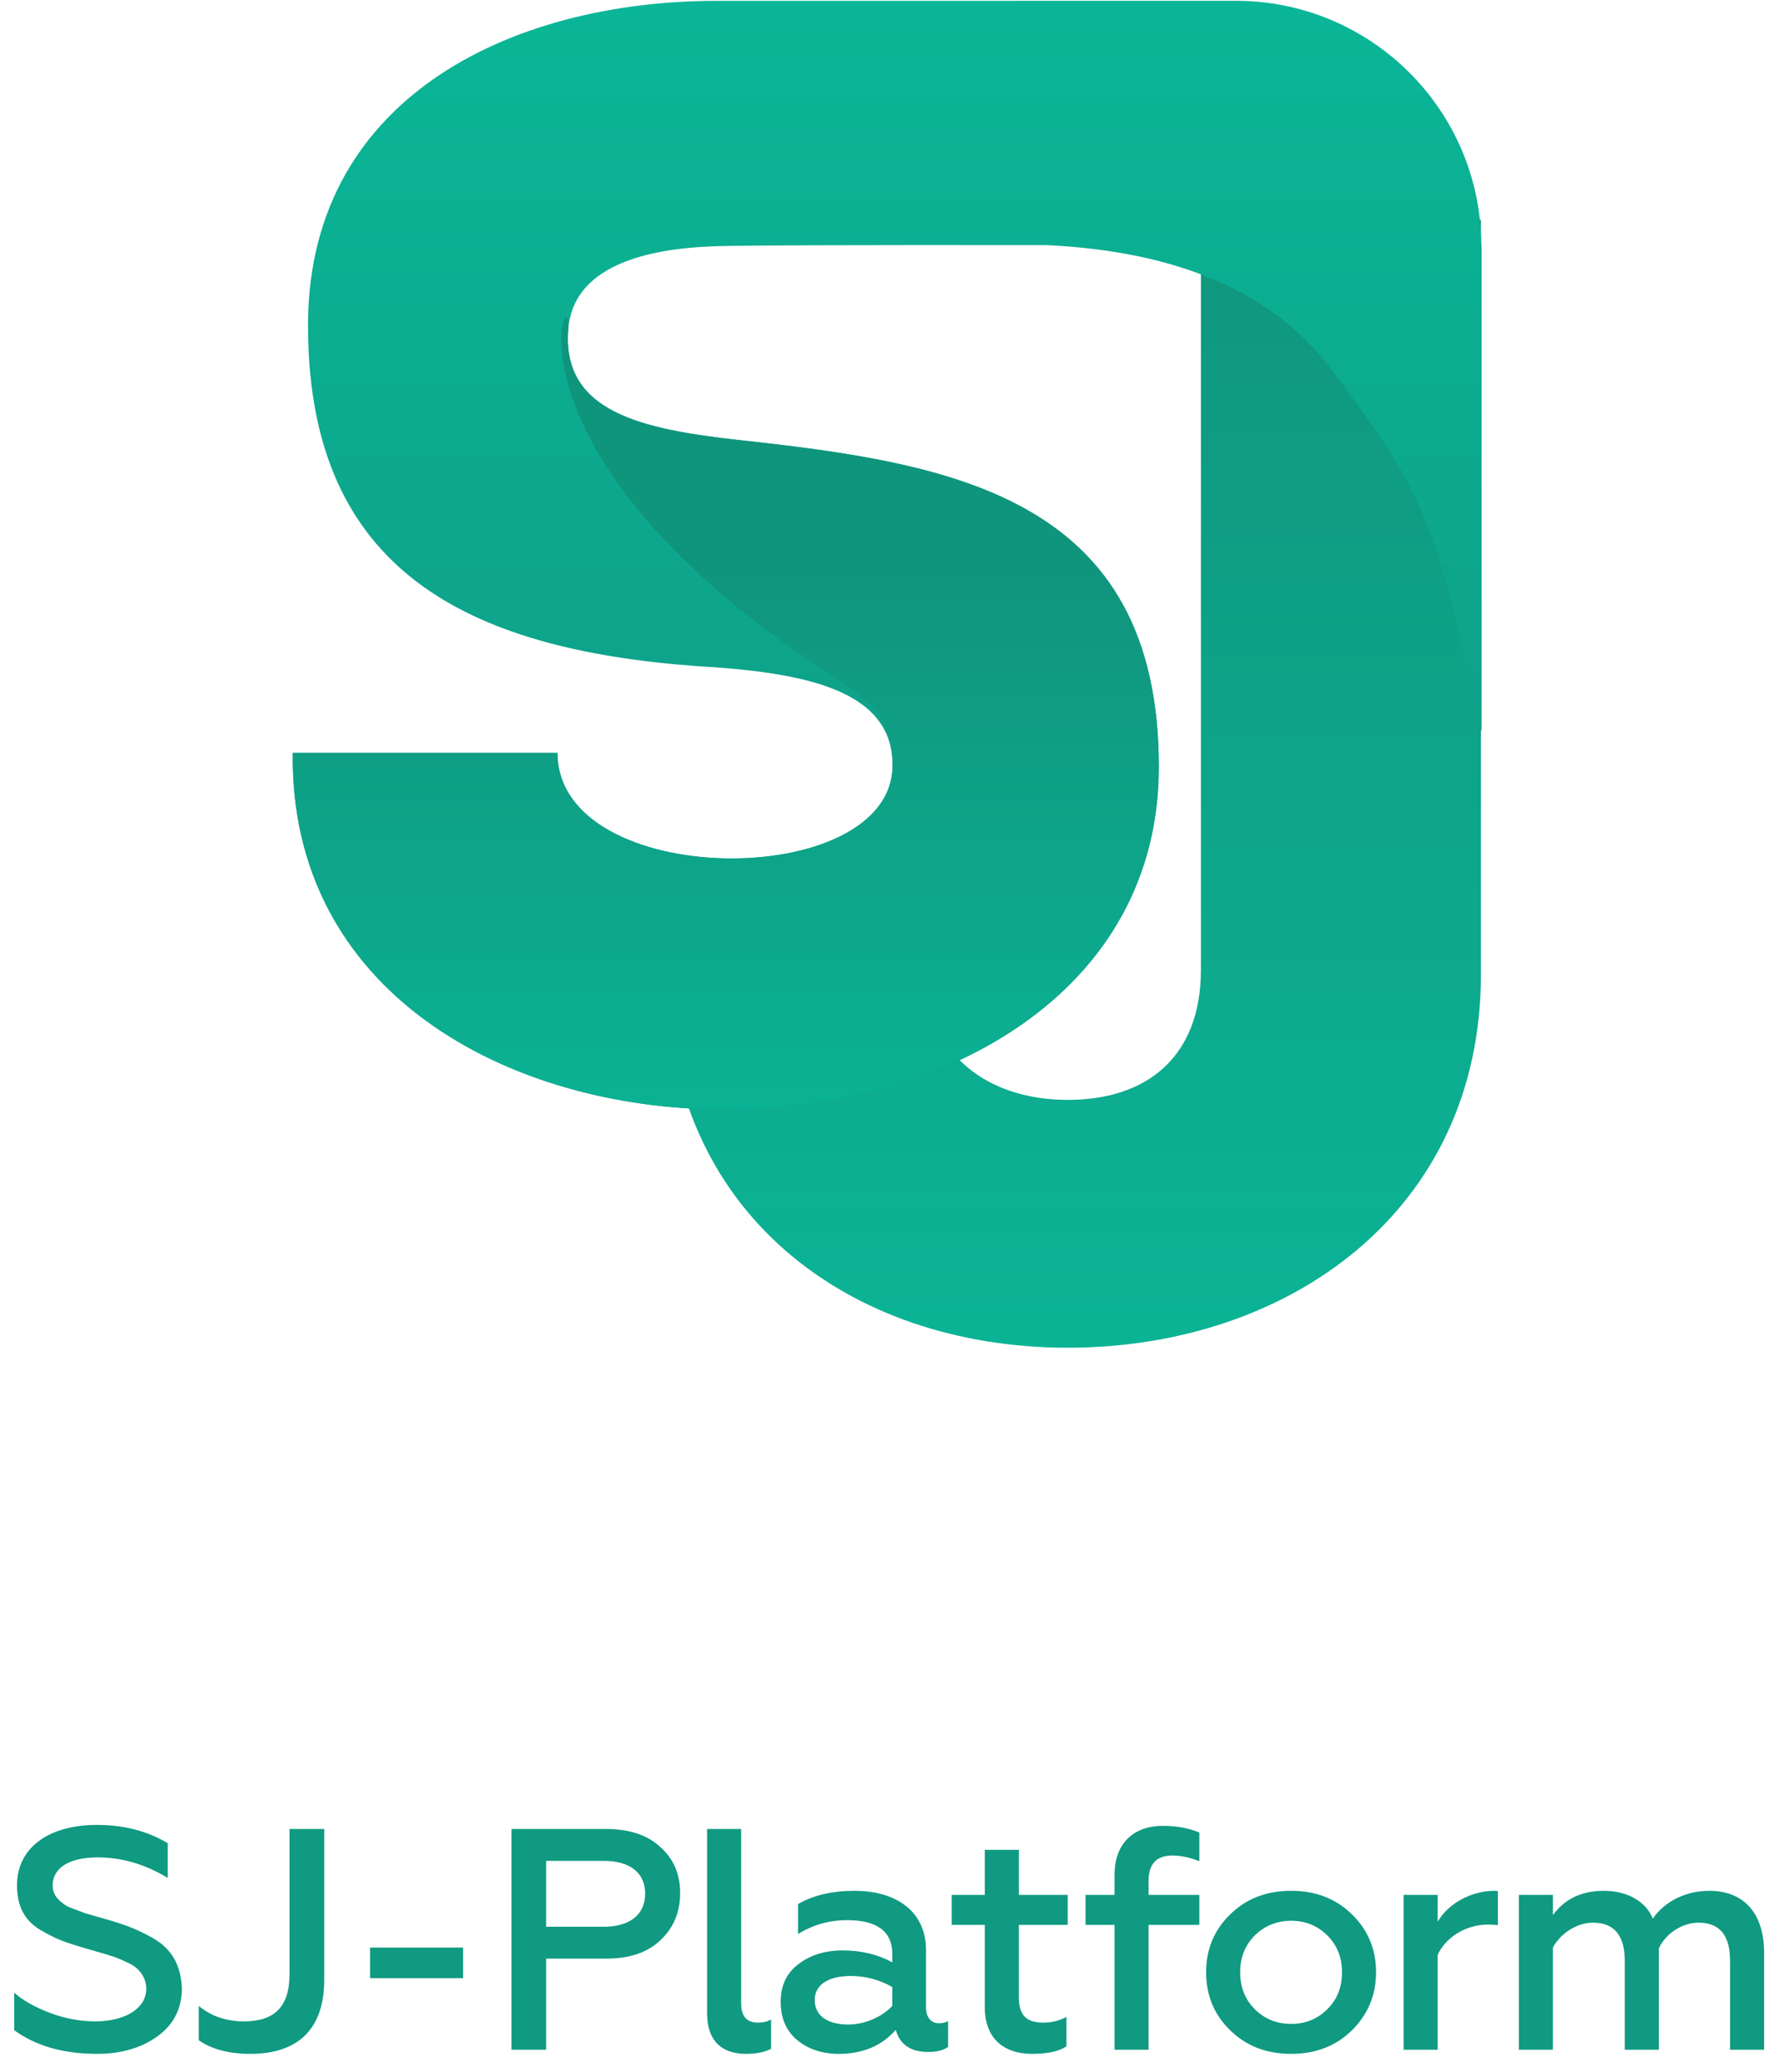 <?xml version="1.0" encoding="UTF-8"?>
<svg width="79px" height="92px" viewBox="0 0 79 92" version="1.1" xmlns="http://www.w3.org/2000/svg" xmlns:xlink="http://www.w3.org/1999/xlink">
    <!-- Generator: Sketch 46.2 (44496) - http://www.bohemiancoding.com/sketch -->
    <title>Sj</title>
    <desc>Created with Sketch.</desc>
    <defs>
        <linearGradient x1="50%" y1="-8.15320034e-15%" x2="50%" y2="97.642%" id="linearGradient-1">
            <stop stop-color="#10967E" offset="0%"></stop>
            <stop stop-color="#0BB395" offset="100%"></stop>
        </linearGradient>
        <linearGradient x1="50%" y1="-8.15320034e-15%" x2="50%" y2="97.642%" id="linearGradient-2">
            <stop stop-color="#0AB697" offset="0%"></stop>
            <stop stop-color="#109581" offset="100%"></stop>
        </linearGradient>
        <linearGradient x1="70.872%" y1="95.398%" x2="70.872%" y2="31.331%" id="linearGradient-3">
            <stop stop-color="#0AB697" offset="0%"></stop>
            <stop stop-color="#10957D" offset="100%"></stop>
        </linearGradient>
    </defs>
    <g id="Page-1" stroke="none" stroke-width="1" fill="none" fill-rule="evenodd">
        <g id="Custom-Preset" transform="translate(-201, -85)">
            <g id="Sj" transform="translate(201, 85)">
                <g id="Group-12" transform="translate(13, 0)">
                    <g id="Group-6">
                        <g id="Group-9">
                            <g id="Group-2">
                                <path d="M52.763,9.764 L40.329,9.764 L40.329,22.077 L40.329,43.053 C40.329,46.904 37.951,48.83 34.418,48.83 C30.884,48.83 28.099,46.835 28.099,43.053 L28.099,37.001 L16.616,39.083 L16.616,43.259 C16.616,53.781 24.633,59.833 34.418,59.833 C44.202,59.833 52.763,53.781 52.763,43.259 L52.763,9.764 Z" id="SJ" fill="url(#linearGradient-1)"></path>
                                <path d="M52.781,10.865 C52.745,4.878 47.881,0.036 41.887,0.036 C31.154,0.034 23.458,0.035 18.8,0.038 C9.649,0.043 0.477,4.407 0.681,14.786 C0.817,25.24 7.611,28.816 17.939,29.572 C22.695,29.848 26.636,30.604 26.636,33.974 C26.636,39.613 11.756,39.545 11.756,33.424 L0.001,33.424 C-0.27,54.606 38.459,54.262 38.459,34.043 C38.459,22.007 29.218,20.563 19.774,19.532 C15.493,19.05 11.96,18.294 12.232,14.649 C12.432,11.84 15.606,11.03 18.8,10.931 C20.168,10.889 25.071,10.874 33.51,10.884 C39.36,11.166 43.559,12.999 46.107,16.38 C50.527,22.246 50.656,23.109 52.794,32.506 C52.794,31.214 52.794,24.001 52.794,10.865 L52.781,10.865 Z" id="Path" fill="url(#linearGradient-2)"></path>
                                <path d="M11.756,33.424 L0.001,33.424 C-0.27,54.606 38.459,54.262 38.459,34.043 C38.459,22.007 29.218,20.563 19.774,19.532 C15.493,19.05 11.96,18.294 12.232,14.649 C12.432,11.84 8.424,20.089 24.262,30.2 C25.478,31.115 26.617,31.532 26.636,33.974 C26.636,39.613 11.756,39.545 11.756,33.424 Z" id="Path" fill="url(#linearGradient-3)"></path>
                            </g>
                        </g>
                    </g>
                </g>
                <path d="M4.312,91.182 C5.39,91.182 6.286,90.916 7,90.398 C7.714,89.88 8.078,89.166 8.078,88.256 C8.022,87.15 7.56,86.45 6.692,85.988 C6.076,85.652 5.642,85.484 4.9,85.26 L3.78,84.938 C3.542,84.84 3.094,84.7 2.912,84.588 C2.576,84.35 2.338,84.126 2.338,83.706 C2.338,82.978 2.996,82.46 4.34,82.46 C5.418,82.46 6.454,82.768 7.448,83.37 L7.448,81.83 C6.538,81.284 5.488,81.018 4.312,81.018 C2.114,81.018 0.756,82.068 0.756,83.692 C0.756,84.588 1.05,85.218 1.764,85.666 C2.128,85.876 2.45,86.044 2.744,86.156 C3.038,86.268 3.472,86.408 4.018,86.562 L4.214,86.618 C4.844,86.8 5.11,86.87 5.558,87.08 C5.782,87.178 5.95,87.276 6.062,87.374 C6.3,87.584 6.496,87.892 6.496,88.284 C6.496,89.194 5.516,89.74 4.228,89.74 C3.556,89.74 2.884,89.614 2.212,89.362 C1.554,89.11 1.022,88.816 0.63,88.466 L0.63,90.132 C1.596,90.832 2.814,91.182 4.312,91.182 Z M11.122,91.182 C13.124,91.182 14.398,90.188 14.398,87.892 L14.398,81.2 L12.858,81.2 L12.858,87.64 C12.858,89.096 12.186,89.74 10.828,89.74 C10.058,89.74 9.386,89.516 8.826,89.054 L8.826,90.58 C9.414,90.986 10.184,91.182 11.122,91.182 Z M20.565,87.822 L20.565,86.464 L16.435,86.464 L16.435,87.822 L20.565,87.822 Z M24.253,91 L22.713,91 L22.713,81.2 L26.927,81.2 C27.949,81.2 28.747,81.466 29.321,81.998 C29.909,82.516 30.203,83.202 30.203,84.042 C30.203,84.896 29.909,85.596 29.321,86.142 C28.747,86.688 27.949,86.954 26.927,86.954 L24.253,86.954 L24.253,91 Z M24.253,82.614 L24.253,85.54 L26.801,85.54 C27.963,85.54 28.649,85.008 28.649,84.07 C28.649,83.132 27.963,82.614 26.801,82.614 L24.253,82.614 Z M33.122,91.182 C33.57,91.182 33.948,91.112 34.242,90.958 L34.242,89.656 C34.074,89.754 33.878,89.796 33.668,89.796 C33.164,89.796 32.912,89.516 32.912,88.956 L32.912,81.2 L31.4,81.2 L31.4,89.376 C31.4,90.678 32.128,91.182 33.122,91.182 Z M41.696,89.824 C41.85,89.824 41.976,89.796 42.102,89.726 L42.102,90.874 C41.892,91.028 41.598,91.098 41.22,91.098 C40.45,91.098 39.96,90.776 39.778,90.118 C39.148,90.832 38.308,91.182 37.244,91.182 C36.502,91.182 35.886,90.972 35.396,90.566 C34.906,90.16 34.668,89.586 34.668,88.872 C34.668,88.144 34.934,87.584 35.466,87.192 C35.998,86.786 36.656,86.59 37.426,86.59 C38.252,86.59 38.994,86.772 39.624,87.122 L39.624,86.744 C39.624,85.75 38.952,85.246 37.608,85.246 C36.824,85.246 36.096,85.456 35.438,85.862 L35.438,84.532 C36.124,84.14 36.95,83.944 37.944,83.944 C39.848,83.944 41.122,84.896 41.122,86.576 L41.122,89.138 C41.122,89.572 41.36,89.824 41.696,89.824 Z M39.624,89.054 L39.624,88.214 C39.05,87.892 38.434,87.724 37.79,87.724 C36.782,87.724 36.18,88.116 36.18,88.788 C36.18,89.516 36.782,89.88 37.664,89.88 C38.448,89.88 39.19,89.516 39.624,89.054 Z M43.733,89.124 C43.733,90.468 44.545,91.182 45.833,91.182 C46.519,91.182 47.037,91.07 47.359,90.846 L47.359,89.544 C47.037,89.712 46.701,89.796 46.323,89.796 C45.595,89.796 45.245,89.474 45.245,88.69 L45.245,85.456 L47.415,85.456 L47.415,84.126 L45.245,84.126 L45.245,82.124 L43.733,82.124 L43.733,84.126 L42.263,84.126 L42.263,85.456 L43.733,85.456 L43.733,89.124 Z M51.005,85.456 L53.259,85.456 L53.259,84.126 L51.005,84.126 L51.005,83.496 C51.005,82.754 51.355,82.376 52.069,82.376 C52.419,82.376 52.825,82.46 53.259,82.628 L53.259,81.354 C52.783,81.158 52.251,81.06 51.649,81.06 C50.249,81.06 49.493,81.928 49.493,83.23 L49.493,84.126 L48.205,84.126 L48.205,85.456 L49.493,85.456 L49.493,91 L51.005,91 L51.005,85.456 Z M57.34,89.852 C57.984,89.852 58.516,89.628 58.95,89.194 C59.384,88.76 59.594,88.214 59.594,87.556 C59.594,86.912 59.384,86.366 58.95,85.932 C58.516,85.498 57.984,85.274 57.34,85.274 C56.696,85.274 56.15,85.498 55.716,85.932 C55.282,86.366 55.072,86.912 55.072,87.556 C55.072,88.214 55.282,88.76 55.716,89.194 C56.15,89.628 56.682,89.852 57.34,89.852 Z M57.34,91.182 C56.234,91.182 55.338,90.832 54.624,90.132 C53.91,89.432 53.56,88.578 53.56,87.556 C53.56,86.548 53.91,85.694 54.624,84.994 C55.338,84.294 56.234,83.944 57.34,83.944 C58.432,83.944 59.328,84.294 60.042,84.994 C60.756,85.694 61.106,86.548 61.106,87.556 C61.106,88.564 60.756,89.418 60.042,90.132 C59.328,90.832 58.432,91.182 57.34,91.182 Z M63.842,91 L63.842,86.786 C64.164,86.072 65.018,85.442 66.096,85.442 C66.25,85.442 66.39,85.456 66.516,85.47 L66.516,83.958 C66.474,83.944 66.432,83.944 66.376,83.944 C65.312,83.944 64.304,84.518 63.842,85.316 L63.842,84.126 L62.33,84.126 L62.33,91 L63.842,91 Z M68.959,91 L68.959,86.464 C69.295,85.834 70.023,85.358 70.737,85.358 C71.675,85.358 72.151,85.918 72.151,87.052 L72.151,91 L73.663,91 L73.663,86.506 C73.957,85.848 74.699,85.358 75.427,85.358 C76.365,85.358 76.827,85.918 76.827,87.052 L76.827,91 L78.339,91 L78.339,86.702 C78.339,84.91 77.415,83.944 75.903,83.944 C74.797,83.944 73.887,84.462 73.397,85.176 C73.103,84.448 72.305,83.944 71.227,83.944 C70.233,83.944 69.477,84.308 68.959,85.022 L68.959,84.126 L67.447,84.126 L67.447,91 L68.959,91 Z" id="SJ-Platform" fill="#0F9A81"></path>
            </g>
        </g>
    </g>
</svg>